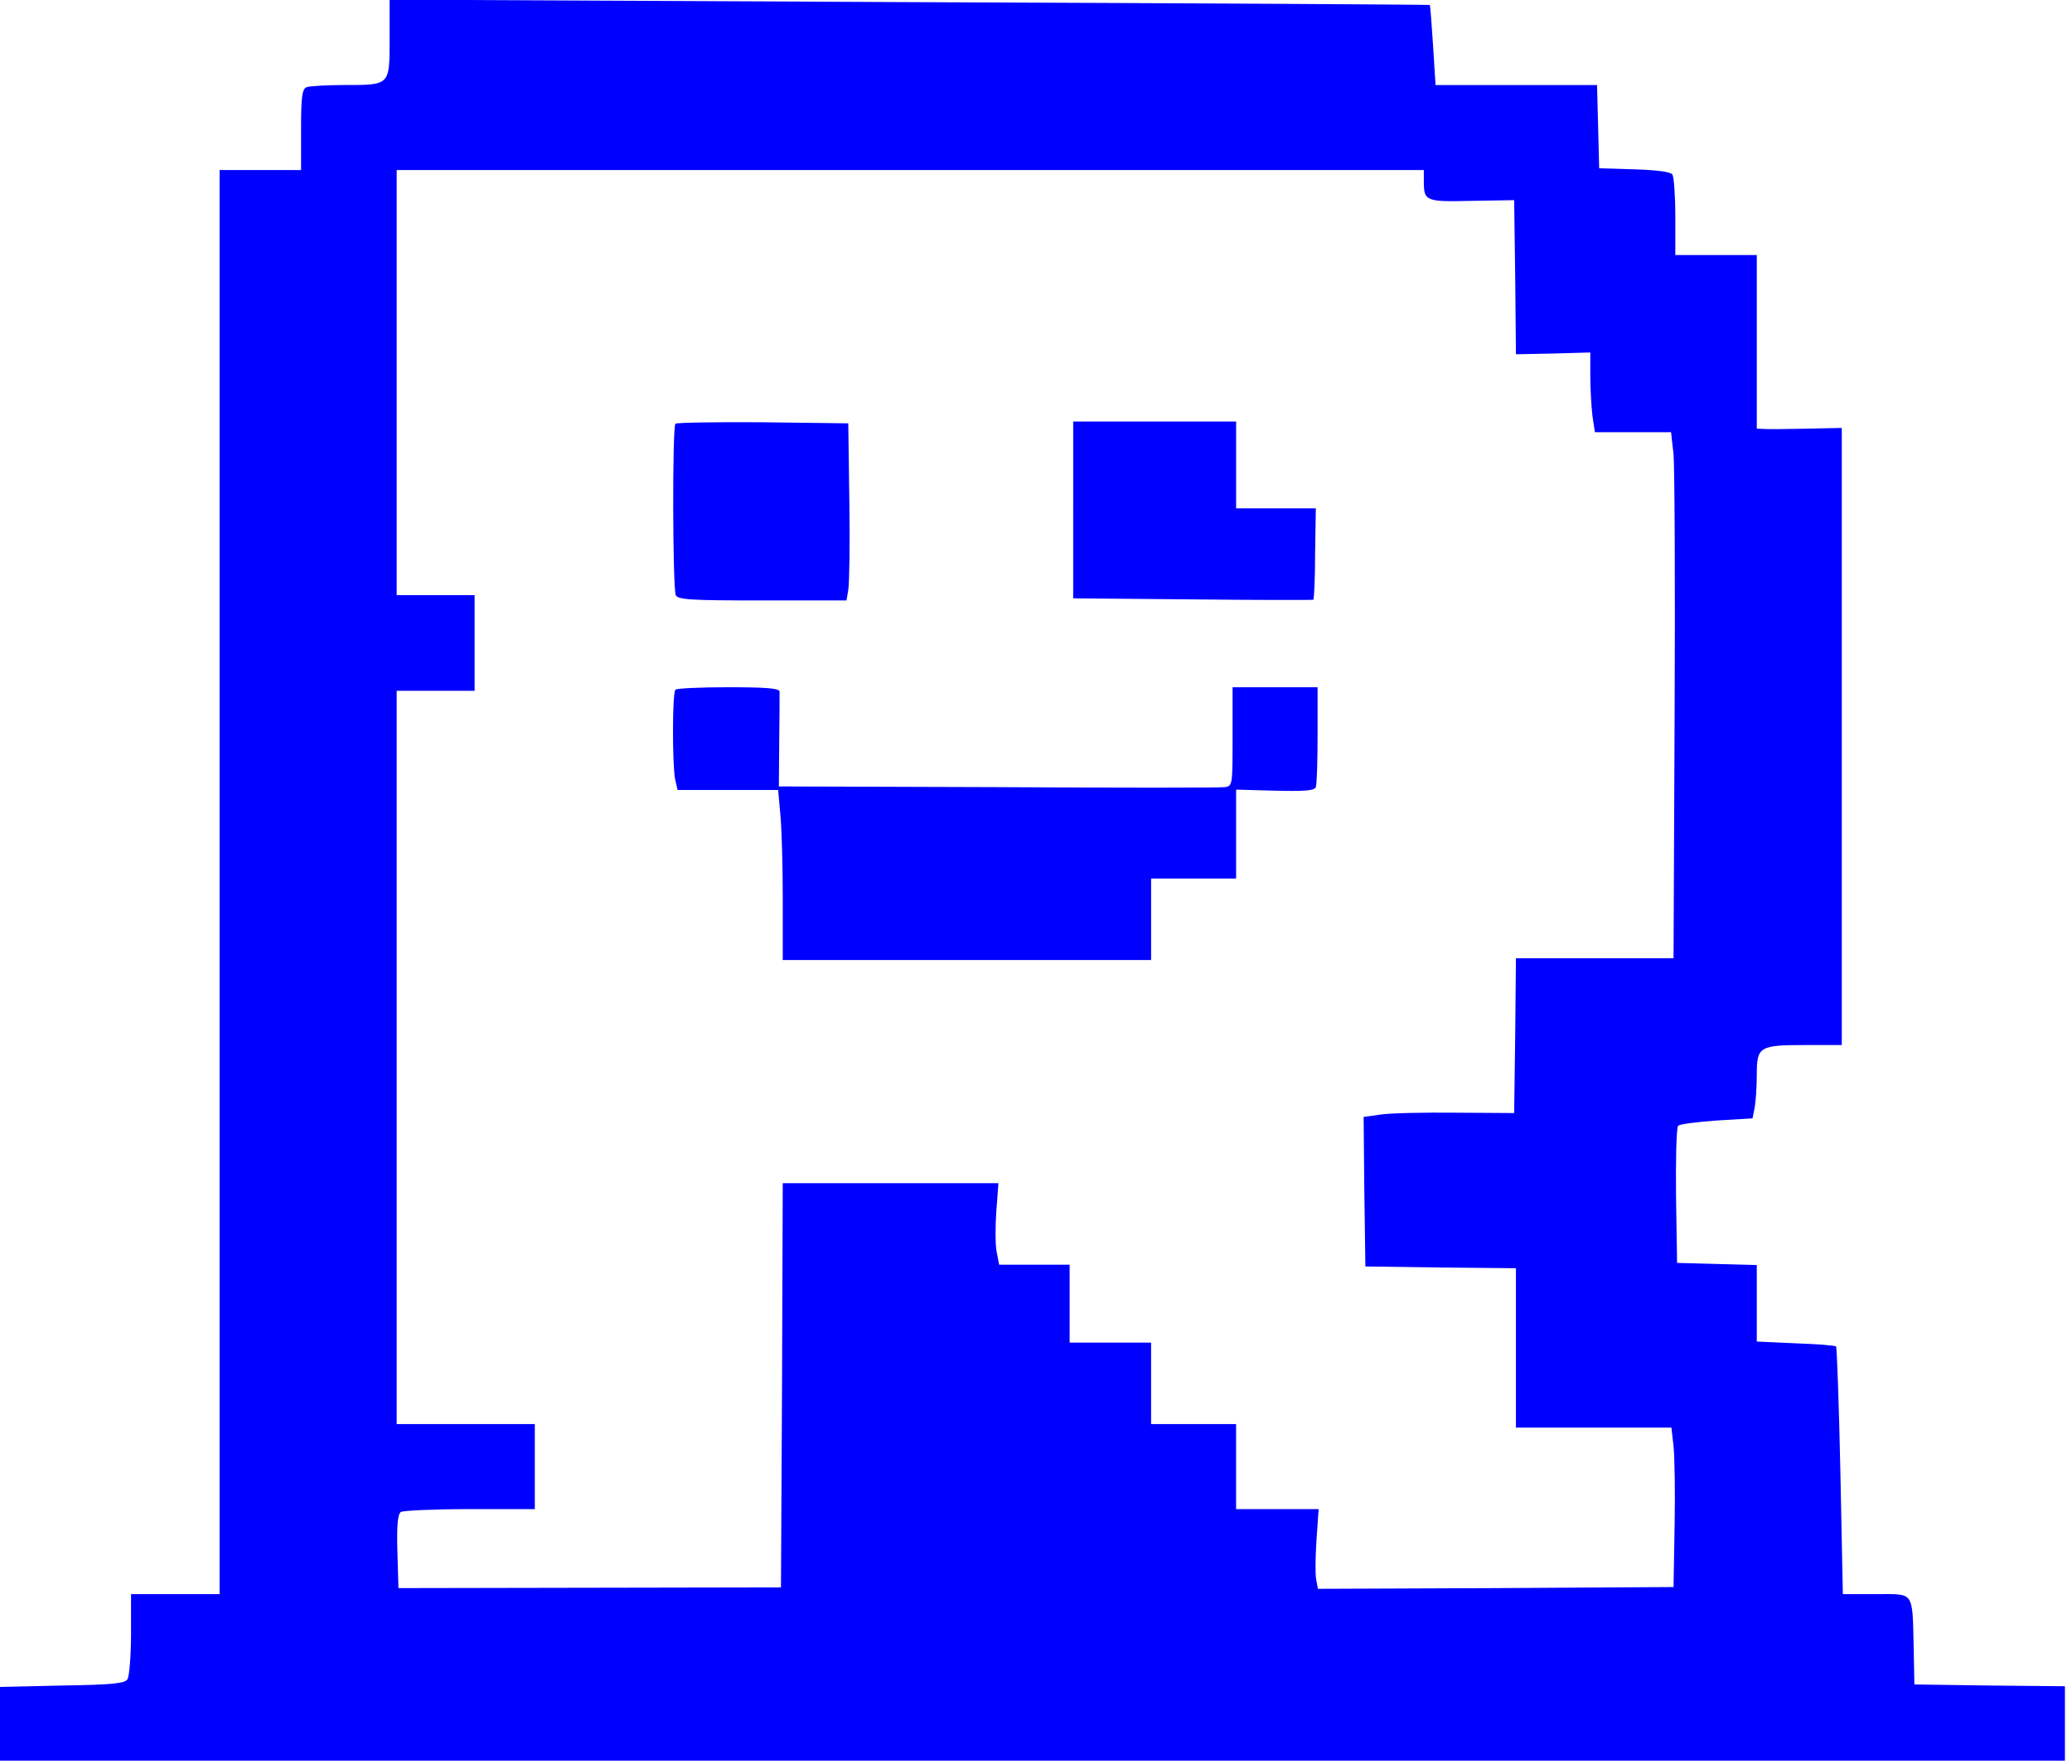 <?xml version="1.0" standalone="no"?>
<!DOCTYPE svg PUBLIC "-//W3C//DTD SVG 20010904//EN"
 "http://www.w3.org/TR/2001/REC-SVG-20010904/DTD/svg10.dtd">
<svg version="1.0" xmlns="http://www.w3.org/2000/svg"
 width="585pt" height="498pt" viewBox="0 0 585 498"
 preserveAspectRatio="xMidYMid meet">

<g transform="translate(0,498) scale(0.1,-0.1)"
fill="#0000FF" stroke="none">
<path d="M1100 4871 c0 -133 2 -131 -129 -131 -49 0 -96 -3 -105 -6 -13 -5
-16 -25 -16 -120 l0 -114 -115 0 -115 0 0 -2010 0 -2010 -125 0 -125 0 0 -112
c0 -62 -5 -120 -10 -128 -7 -12 -42 -16 -185 -18 l-175 -4 0 -104 0 -104 2915
0 2915 0 0 105 0 105 -212 2 -213 3 -2 105 c-4 161 3 150 -107 150 l-93 0 -7
348 c-4 191 -10 349 -12 351 -2 3 -54 7 -114 9 l-110 5 0 108 0 108 -112 3
-113 3 -3 189 c-1 104 1 193 6 198 5 5 54 11 109 15 l101 6 6 30 c3 16 6 58 6
93 0 80 7 84 139 84 l101 0 0 871 0 871 -97 -2 c-54 -1 -108 -2 -120 -1 l-23
1 0 245 0 245 -115 0 -115 0 0 108 c0 59 -4 112 -8 119 -5 8 -43 13 -107 15
l-100 3 -3 118 -3 117 -228 0 -228 0 -7 112 c-4 62 -8 113 -9 114 -1 1 -662 5
-1469 8 l-1468 7 0 -110z m2920 -403 c0 -56 5 -58 135 -55 l120 2 3 -218 2
-217 105 2 105 3 0 -66 c0 -36 3 -87 6 -113 l7 -46 108 0 107 0 7 -62 c3 -35
5 -369 3 -743 l-3 -680 -222 0 -223 0 -2 -218 -3 -219 -162 1 c-89 1 -185 -1
-213 -5 l-50 -7 2 -211 3 -211 213 -3 212 -2 0 -225 0 -225 219 0 220 0 6 -52
c3 -29 5 -131 3 -226 l-3 -172 -502 -3 -502 -2 -5 27 c-3 14 -2 65 1 112 l6
86 -117 0 -116 0 0 120 0 120 -120 0 -120 0 0 115 0 115 -115 0 -115 0 0 110
0 110 -100 0 -99 0 -7 36 c-4 20 -4 72 -1 115 l6 79 -304 0 -305 0 -2 -570 -3
-571 -540 -1 -540 -1 -3 103 c-2 76 1 106 10 112 7 4 95 8 196 8 l182 0 0 120
0 120 -195 0 -195 0 0 1035 0 1035 110 0 110 0 0 135 0 135 -110 0 -110 0 0
600 0 600 1450 0 1450 0 0 -32z"/>
<path d="M1907 3784 c-9 -9 -8 -464 1 -484 6 -13 43 -15 245 -15 l237 0 5 30
c3 17 5 129 3 250 l-3 220 -241 3 c-132 1 -243 -1 -247 -4z"/>
<path d="M3030 3541 l0 -250 338 -3 c185 -2 339 -2 340 -1 2 1 5 59 5 130 l2
128 -113 0 -112 0 0 123 0 122 -230 0 -230 0 0 -249z"/>
<path d="M1907 3033 c-9 -8 -9 -210 -1 -252 l7 -31 142 0 142 0 6 -67 c4 -38
7 -146 7 -240 l0 -173 520 0 520 0 0 115 0 115 120 0 120 0 0 126 0 125 110
-3 c84 -2 111 0 115 10 3 8 5 74 5 148 l0 134 -120 0 -120 0 0 -139 c0 -137 0
-140 -22 -143 -13 -2 -301 -2 -641 0 l-618 2 1 128 c1 70 1 133 1 140 -1 9
-37 12 -144 12 -79 0 -147 -3 -150 -7z"/>
</g>
</svg>
